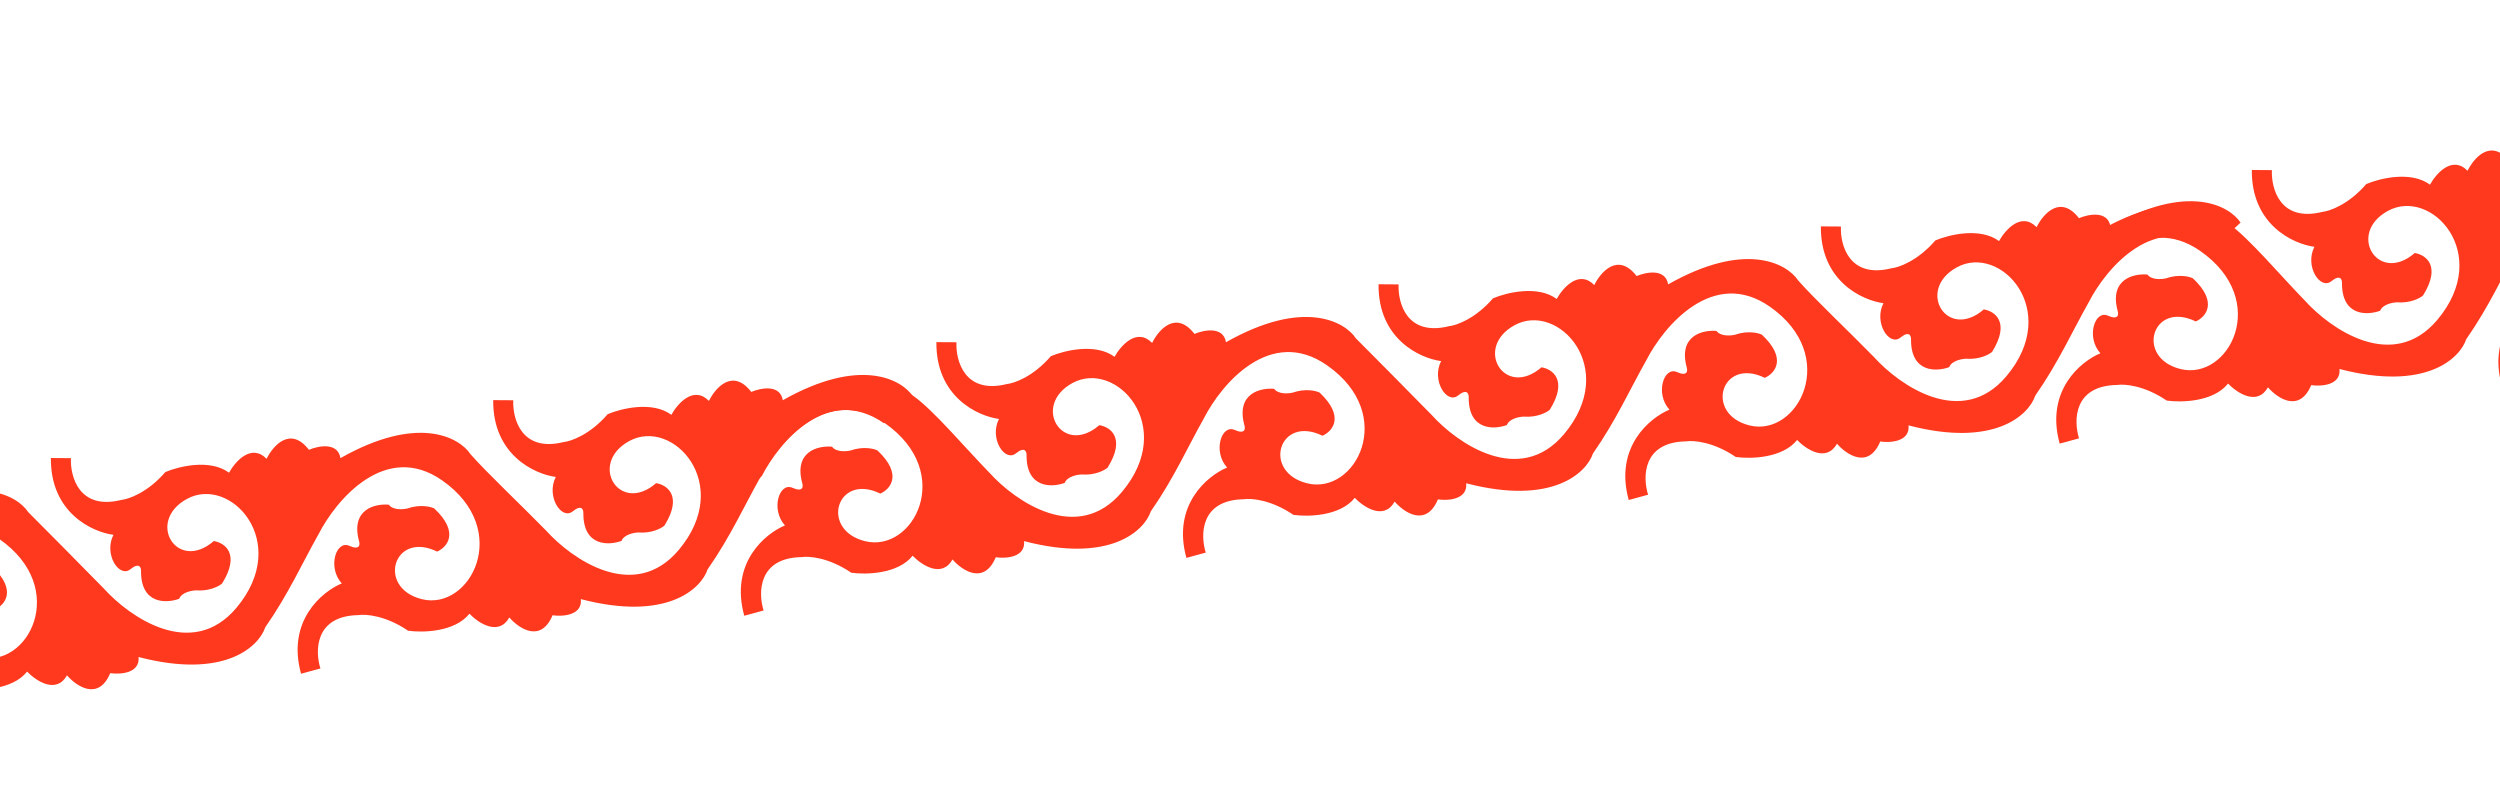 <svg width="2560" height="809" viewBox="0 0 2560 809" fill="none" xmlns="http://www.w3.org/2000/svg">
<path d="M-453.375 611.26C-511.332 570.722 -561.509 630.364 -579.354 665.253L-612.032 696.745L-618.952 643.867L-556.644 590.424C-477.615 545.607 -444.216 569.241 -423.949 583.583L-423.844 583.658C-403.587 597.991 -370.879 636.879 -346.364 661.978C-320.143 691.1 -256.307 735.823 -210.733 681.736C-153.766 614.128 -216.857 545.694 -261.423 570.187C-303.676 593.408 -271.344 645.792 -233.845 613.285C-223.014 614.934 -206.146 625.937 -225.326 656.754C-228.501 659.528 -238.282 664.819 -252.005 663.784C-256.705 663.927 -266.738 665.853 -269.276 672.413C-282.333 677.188 -308.427 678.244 -308.344 644.265C-308.134 640.463 -310.018 634.718 -319.236 642.151C-330.758 651.444 -346.742 626.644 -336.585 606.915C-358.187 604.08 -401.244 584.38 -400.663 528.255L-380.122 528.398C-380.971 547.145 -371.84 581.948 -328.523 571.183C-321.071 570.444 -301.619 563.7 -283.428 542.636C-269.797 536.842 -237.674 528.864 -218.234 543.304C-211.946 531.866 -195.448 513.006 -179.759 529.07C-173.25 515.716 -155.462 495.177 -136.381 519.855C-126.772 515.766 -106.87 511.746 -104.128 528.372C-24.962 483.477 17.491 507.031 28.916 524.407C46.035 541.659 81.88 577.629 106.395 602.728C132.616 631.85 196.452 676.573 242.026 622.486C298.993 554.878 235.901 486.444 191.336 510.937C149.083 534.158 181.415 586.542 218.914 554.035C229.745 555.684 246.613 566.687 227.433 597.504C224.258 600.278 214.476 605.569 200.754 604.534C196.054 604.677 186.021 606.603 183.483 613.163C170.426 617.938 144.332 618.994 144.415 585.014C144.625 581.213 142.741 575.467 133.523 582.901C122.001 592.194 106.017 567.394 116.173 547.665C94.572 544.83 51.514 525.13 52.096 469.005L72.637 469.148C71.788 487.895 80.919 522.698 124.236 511.933C131.688 511.194 151.139 504.45 169.33 483.386C182.962 477.592 215.085 469.614 234.525 484.054C240.813 472.616 257.311 453.756 273 469.82C279.509 456.465 297.297 435.927 316.378 460.604C325.987 456.516 345.889 452.496 348.631 469.122C427.797 424.227 470.331 447.682 481.755 465.058C497.68 483.262 534.825 518.355 559.34 543.454C585.561 572.576 649.397 617.298 694.971 563.212C751.938 495.604 688.847 427.17 644.281 451.662C602.028 474.884 634.36 527.267 671.859 494.76C682.69 496.409 699.558 507.412 680.379 538.229C677.203 541.004 667.422 546.294 653.699 545.259C649 545.402 638.966 547.329 636.428 553.889C623.371 558.664 597.278 559.72 597.36 525.74C597.57 521.938 595.686 516.193 586.468 523.627C574.946 532.919 558.962 508.119 569.119 488.39C547.517 485.556 504.46 465.855 505.041 409.731L525.582 409.873C524.733 428.62 533.864 463.423 577.181 452.659C584.633 451.92 604.085 445.175 622.276 424.112C635.907 418.318 668.03 410.339 687.47 424.78C693.758 413.342 710.256 394.482 725.945 410.545C732.454 397.191 750.242 376.652 769.324 401.33C778.932 397.242 798.834 393.222 801.576 409.847C880.743 364.952 923.382 388.482 934.807 405.858L905.274 433.461C847.318 392.923 797.14 452.565 779.296 487.454C762.065 518.016 748.403 548.819 724.579 583.075C718.011 602.806 682.862 636.515 594.809 613.503C596.437 630.275 576.171 631.511 565.834 630.033C553.745 658.79 531.271 643.52 521.545 632.291C510.517 651.85 489.722 637.871 480.703 628.436C465.633 647.392 432.539 647.949 417.876 645.857C394.877 630.184 374.345 628.672 366.954 629.875C322.326 630.62 322.458 666.6 328.103 684.498L308.29 689.921C293.286 635.836 329.824 605.719 349.969 597.422C335.078 580.971 344.141 552.893 357.667 558.907C368.487 563.719 368.83 557.682 367.648 554.062C358.825 521.248 384.311 515.554 398.157 516.809C402.298 522.495 412.489 521.774 417.067 520.703C430.061 516.172 440.874 518.767 444.657 520.631C471.12 545.475 457.652 560.448 447.61 564.829C403.009 543.066 385.245 602.005 432.05 613.572C481.418 625.772 525.265 542.636 452.819 491.963C394.862 451.425 344.195 511.84 326.351 546.729C309.12 577.291 295.458 608.093 271.634 642.349C265.066 662.08 229.916 695.79 141.864 672.778C143.492 689.549 123.226 690.786 112.889 689.308C100.8 718.064 78.326 702.795 68.6 691.565C57.572 711.125 36.777 697.145 27.758 687.71C12.688 706.667 -20.406 707.223 -35.069 705.132C-58.068 689.458 -78.6 687.946 -85.991 689.15C-130.619 689.894 -130.487 725.875 -124.842 743.772L-144.656 749.196C-159.659 695.111 -123.121 664.994 -102.976 656.696C-117.868 640.245 -108.804 612.167 -95.278 618.182C-84.458 622.993 -84.116 616.957 -85.297 613.337C-94.121 580.523 -68.634 574.829 -54.788 576.083C-50.647 581.769 -40.456 581.049 -35.879 579.978C-22.884 575.447 -12.071 578.042 -8.288 579.906C18.175 604.75 4.707 619.723 -5.335 624.103C-49.937 602.34 -67.7 661.28 -20.895 672.847C28.473 685.047 71.83 602.682 -0.616 552.01C-58.573 511.472 -108.75 571.114 -126.595 606.003C-143.826 636.565 -157.301 667.343 -181.125 701.599C-187.693 721.331 -222.842 755.04 -310.895 732.028C-309.267 748.799 -329.533 750.036 -339.87 748.558C-351.959 777.315 -374.433 762.045 -384.159 750.815C-395.187 770.375 -415.982 756.395 -425.001 746.96C-440.071 765.917 -473.165 766.473 -487.828 764.382C-510.827 748.708 -531.359 747.197 -538.75 748.4C-583.378 749.144 -583.246 785.125 -577.601 803.022L-597.414 808.446C-612.418 754.361 -575.88 724.244 -555.735 715.946C-570.627 699.495 -561.563 671.417 -548.037 677.432C-537.217 682.243 -536.875 676.207 -538.056 672.587C-546.879 639.773 -521.393 634.079 -507.547 635.333C-503.406 641.019 -493.215 640.299 -488.638 639.228C-475.643 634.697 -464.83 637.292 -461.047 639.156C-434.584 664 -448.052 678.973 -458.094 683.353C-502.695 661.59 -520.459 720.53 -473.654 732.097C-424.286 744.297 -380.929 661.932 -453.375 611.26Z" fill="#FF391E"/>
<path d="M906.158 433.345C848.201 392.807 798.023 452.45 780.179 487.338L747.5 518.83L740.581 465.952L802.889 412.509C881.918 367.692 915.317 391.326 935.583 405.668L935.689 405.743C955.945 420.077 988.653 458.964 1013.17 484.063C1039.39 513.185 1103.23 557.908 1148.8 503.821C1205.77 436.213 1142.68 367.779 1098.11 392.272C1055.86 415.493 1088.19 467.877 1125.69 435.37C1136.52 437.019 1153.39 448.022 1134.21 478.839C1131.03 481.614 1121.25 486.904 1107.53 485.869C1102.83 486.012 1092.79 487.938 1090.26 494.498C1077.2 499.274 1051.11 500.329 1051.19 466.35C1051.4 462.548 1049.51 456.803 1040.3 464.237C1028.77 473.529 1012.79 448.729 1022.95 429C1001.35 426.165 958.288 406.465 958.869 350.34L979.411 350.483C978.562 369.23 987.693 404.033 1031.01 393.269C1038.46 392.529 1057.91 385.785 1076.1 364.721C1089.74 358.927 1121.86 350.949 1141.3 365.389C1147.59 353.951 1164.08 335.091 1179.77 351.155C1186.28 337.801 1204.07 317.262 1223.15 341.94C1232.76 337.851 1252.66 333.831 1255.4 350.457C1334.57 305.562 1377.02 329.116 1388.45 346.493C1405.57 363.744 1441.41 399.714 1465.93 424.813C1492.15 453.935 1555.98 498.658 1601.56 444.571C1658.53 376.963 1595.43 308.529 1550.87 333.022C1508.62 356.243 1540.95 408.627 1578.45 376.12C1589.28 377.769 1606.15 388.772 1586.97 419.589C1583.79 422.364 1574.01 427.654 1560.29 426.619C1555.59 426.762 1545.55 428.688 1543.02 435.248C1529.96 440.023 1503.86 441.079 1503.95 407.1C1504.16 403.298 1502.27 397.553 1493.06 404.987C1481.53 414.279 1465.55 389.479 1475.71 369.75C1454.1 366.915 1411.05 347.215 1411.63 291.09L1432.17 291.233C1431.32 309.98 1440.45 344.783 1483.77 334.019C1491.22 333.279 1510.67 326.535 1528.86 305.471C1542.49 299.677 1574.62 291.699 1594.06 306.139C1600.35 294.701 1616.84 275.841 1632.53 291.905C1639.04 278.551 1656.83 258.012 1675.91 282.69C1685.52 278.601 1705.42 274.581 1708.16 291.207C1787.33 246.312 1829.86 269.767 1841.29 287.143C1857.21 305.347 1894.36 340.44 1918.87 365.539C1945.09 394.661 2008.93 439.383 2054.5 385.297C2111.47 317.689 2048.38 249.255 2003.81 273.747C1961.56 296.969 1993.89 349.352 2031.39 316.845C2042.22 318.495 2059.09 329.497 2039.91 360.315C2036.74 363.089 2026.95 368.379 2013.23 367.344C2008.53 367.488 1998.5 369.414 1995.96 375.974C1982.9 380.749 1956.81 381.805 1956.89 347.825C1957.1 344.023 1955.22 338.278 1946 345.712C1934.48 355.005 1918.49 330.204 1928.65 310.475C1907.05 307.641 1863.99 287.941 1864.57 231.816L1885.11 231.958C1884.27 250.705 1893.4 285.508 1936.71 274.744C1944.17 274.005 1963.62 267.261 1981.81 246.197C1995.44 240.403 2027.56 232.425 2047 246.865C2053.29 235.427 2069.79 216.567 2085.48 232.63C2091.99 219.276 2109.77 198.738 2128.86 223.415C2138.46 219.327 2158.37 215.307 2161.11 231.933C2240.28 187.038 2282.92 210.567 2294.34 227.944L2264.81 255.546C2206.85 215.008 2156.67 274.651 2138.83 309.539C2121.6 340.102 2107.94 370.904 2084.11 405.16C2077.54 424.891 2042.39 458.601 1954.34 435.589C1955.97 452.36 1935.7 453.597 1925.37 452.118C1913.28 480.875 1890.8 465.605 1881.08 454.376C1870.05 473.936 1849.25 459.956 1840.24 450.521C1825.17 469.478 1792.07 470.034 1777.41 467.942C1754.41 452.269 1733.88 450.757 1726.49 451.96C1681.86 452.705 1681.99 488.686 1687.64 506.583L1667.82 512.006C1652.82 457.921 1689.36 427.805 1709.5 419.507C1694.61 403.056 1703.67 374.978 1717.2 380.992C1728.02 385.804 1728.36 379.767 1727.18 376.148C1718.36 343.334 1743.84 337.639 1757.69 338.894C1761.83 344.58 1772.02 343.859 1776.6 342.789C1789.59 338.257 1800.41 340.852 1804.19 342.716C1830.65 367.561 1817.18 382.533 1807.14 386.914C1762.54 365.151 1744.78 424.09 1791.58 435.657C1840.95 447.857 1884.8 364.721 1812.35 314.049C1754.39 273.511 1703.73 333.925 1685.88 368.814C1668.65 399.376 1654.99 430.178 1631.17 464.434C1624.6 484.166 1589.45 517.875 1501.4 494.863C1503.02 511.634 1482.76 512.871 1472.42 511.393C1460.33 540.15 1437.86 524.88 1428.13 513.65C1417.1 533.21 1396.31 519.23 1387.29 509.795C1372.22 528.752 1339.13 529.308 1324.46 527.217C1301.46 511.543 1280.93 510.032 1273.54 511.235C1228.91 511.979 1229.05 547.96 1234.69 565.857L1214.88 571.281C1199.87 517.196 1236.41 487.079 1256.56 478.781C1241.66 462.33 1250.73 434.252 1264.25 440.267C1275.07 445.078 1275.42 439.042 1274.24 435.422C1265.41 402.608 1290.9 396.914 1304.74 398.168C1308.89 403.854 1319.08 403.134 1323.65 402.063C1336.65 397.532 1347.46 400.127 1351.24 401.991C1377.71 426.835 1364.24 441.808 1354.2 446.188C1309.6 424.425 1291.83 483.365 1338.64 494.932C1388.01 507.132 1431.36 424.767 1358.92 374.095C1300.96 333.557 1250.78 393.2 1232.94 428.088C1215.71 458.65 1202.23 489.428 1178.41 523.684C1171.84 543.416 1136.69 577.125 1048.64 554.113C1050.27 570.884 1030 572.121 1019.66 570.643C1007.57 599.4 985.1 584.13 975.374 572.9C964.346 592.46 943.55 578.48 934.531 569.045C919.461 588.002 886.367 588.558 871.704 586.467C848.706 570.793 828.174 569.282 820.783 570.485C776.154 571.23 776.287 607.21 781.931 625.107L762.118 630.531C747.114 576.446 783.653 546.329 803.797 538.031C788.906 521.58 797.97 493.502 811.495 499.517C822.316 504.328 822.658 498.292 821.477 494.672C812.653 461.858 838.14 456.164 851.986 457.418C856.127 463.104 866.317 462.384 870.895 461.313C883.89 456.782 894.703 459.377 898.485 461.241C924.949 486.085 911.48 501.058 901.438 505.438C856.837 483.676 839.074 542.615 885.879 554.182C935.247 566.382 978.603 484.017 906.158 433.345Z" fill="#FF391E"/>
<path d="M2253.16 257.069C2195.21 216.531 2145.03 276.174 2127.18 311.063L2094.51 342.554L2087.59 289.676L2149.89 236.233C2228.92 191.416 2262.32 215.051 2282.59 229.392L2282.69 229.467C2302.95 243.801 2335.66 282.689 2360.17 307.788C2386.39 336.91 2450.23 381.632 2495.8 327.546C2552.77 259.938 2489.68 191.504 2445.11 215.996C2402.86 239.218 2435.19 291.601 2472.69 259.094C2483.52 260.744 2500.39 271.746 2481.21 302.564C2478.04 305.338 2468.26 310.628 2454.53 309.593C2449.83 309.737 2439.8 311.663 2437.26 318.223C2424.2 322.998 2398.11 324.054 2398.19 290.074C2398.4 286.272 2396.52 280.527 2387.3 287.961C2375.78 297.253 2359.8 272.453 2369.95 252.724C2348.35 249.89 2305.29 230.189 2305.87 174.065L2326.42 174.207C2325.57 192.954 2334.7 227.757 2378.01 216.993C2385.47 216.254 2404.92 209.51 2423.11 188.446C2436.74 182.652 2468.86 174.674 2488.3 189.114C2494.59 177.676 2511.09 158.816 2526.78 174.879C2533.29 161.525 2551.08 140.987 2570.16 165.664C2579.77 161.576 2599.67 157.556 2602.41 174.182C2681.58 129.287 2724.03 152.841 2735.45 170.217C2752.57 187.468 2788.42 223.439 2812.93 248.538C2839.15 277.66 2902.99 322.382 2948.56 268.296C3005.53 200.688 2942.44 132.254 2897.87 156.746C2855.62 179.968 2887.95 232.351 2925.45 199.844C2936.28 201.494 2953.15 212.496 2933.97 243.314C2930.8 246.088 2921.01 251.378 2907.29 250.344C2902.59 250.487 2892.56 252.413 2890.02 258.973C2876.96 263.748 2850.87 264.804 2850.95 230.824C2851.16 227.022 2849.28 221.277 2840.06 228.711C2828.54 238.004 2812.55 213.203 2822.71 193.474C2801.11 190.64 2758.05 170.94 2758.63 114.815L2779.18 114.957C2778.33 133.704 2787.46 168.507 2830.77 157.743C2838.23 157.004 2857.68 150.26 2875.87 129.196C2889.5 123.402 2921.62 115.424 2941.06 129.864C2947.35 118.426 2963.85 99.566 2979.54 115.629C2986.05 102.275 3003.83 81.737 3022.92 106.414C3032.52 102.326 3052.43 98.306 3055.17 114.932C3134.34 70.037 3176.87 93.492 3188.29 110.868C3204.22 129.072 3241.36 164.164 3265.88 189.264C3292.1 218.386 3355.93 263.108 3401.51 209.022C3458.48 141.414 3395.38 72.98 3350.82 97.472C3308.57 120.694 3340.9 173.077 3378.4 140.57C3389.23 142.219 3406.1 153.222 3386.92 184.039C3383.74 186.814 3373.96 192.104 3360.24 191.069C3355.54 191.212 3345.5 193.139 3342.97 199.698C3329.91 204.474 3303.82 205.53 3303.9 171.55C3304.11 167.748 3302.22 162.003 3293.01 169.437C3281.48 178.729 3265.5 153.929 3275.66 134.2C3254.05 131.366 3211 111.665 3211.58 55.541L3232.12 55.683C3231.27 74.43 3240.4 109.233 3283.72 98.469C3291.17 97.73 3310.62 90.985 3328.81 69.922C3342.44 64.128 3374.57 56.149 3394.01 70.59C3400.3 59.152 3416.79 40.291 3432.48 56.355C3438.99 43.001 3456.78 22.462 3475.86 47.14C3485.47 43.052 3505.37 39.032 3508.11 55.657C3587.28 10.762 3629.92 34.292 3641.34 51.669L3611.81 79.271C3553.86 38.733 3503.68 98.375 3485.83 133.264C3468.6 163.826 3454.94 194.629 3431.12 228.885C3424.55 248.616 3389.4 282.325 3301.35 259.313C3302.98 276.085 3282.71 277.321 3272.37 275.843C3260.28 304.6 3237.81 289.33 3228.08 278.1C3217.06 297.66 3196.26 283.681 3187.24 274.246C3172.17 293.202 3139.08 293.759 3124.41 291.667C3101.42 275.994 3080.88 274.482 3073.49 275.685C3028.86 276.43 3029 312.41 3034.64 330.307L3014.83 335.731C2999.82 281.646 3036.36 251.529 3056.51 243.232C3041.62 226.781 3050.68 198.702 3064.2 204.717C3075.02 209.529 3075.37 203.492 3074.19 199.872C3065.36 167.058 3090.85 161.364 3104.69 162.619C3108.84 168.304 3119.03 167.584 3123.6 166.513C3136.6 161.982 3147.41 164.577 3151.19 166.441C3177.66 191.285 3164.19 206.258 3154.15 210.639C3109.55 188.876 3091.78 247.815 3138.59 259.382C3187.96 271.582 3231.8 188.446 3159.36 137.773C3101.4 97.235 3050.73 157.65 3032.89 192.538C3015.66 223.101 3002 253.903 2978.17 288.159C2971.6 307.89 2936.45 341.6 2848.4 318.588C2850.03 335.359 2829.76 336.596 2819.43 335.117C2807.34 363.874 2784.86 348.604 2775.14 337.375C2764.11 356.935 2743.31 342.955 2734.3 333.52C2719.23 352.477 2686.13 353.033 2671.47 350.941C2648.47 335.268 2627.94 333.756 2620.55 334.959C2575.92 335.704 2576.05 371.685 2581.7 389.582L2561.88 395.005C2546.88 340.92 2583.42 310.804 2603.56 302.506C2588.67 286.055 2597.73 257.977 2611.26 263.991C2622.08 268.803 2622.42 262.766 2621.24 259.147C2612.42 226.332 2637.9 220.638 2651.75 221.893C2655.89 227.579 2666.08 226.858 2670.66 225.788C2683.65 221.256 2694.47 223.851 2698.25 225.715C2724.71 250.56 2711.24 265.532 2701.2 269.913C2656.6 248.15 2638.84 307.089 2685.64 318.656C2735.01 330.856 2778.37 248.492 2705.92 197.819C2647.97 157.281 2597.79 216.924 2579.94 251.813C2562.71 282.375 2549.24 313.153 2525.41 347.409C2518.84 367.14 2483.7 400.85 2395.64 377.838C2397.27 394.609 2377 395.845 2366.67 394.367C2354.58 423.124 2332.1 407.854 2322.38 396.625C2311.35 416.185 2290.56 402.205 2281.54 392.77C2266.47 411.726 2233.37 412.283 2218.71 410.191C2195.71 394.518 2175.18 393.006 2167.79 394.209C2123.16 394.954 2123.29 430.935 2128.94 448.832L2109.12 454.255C2094.12 400.17 2130.66 370.054 2150.8 361.756C2135.91 345.305 2144.98 317.227 2158.5 323.241C2169.32 328.053 2169.66 322.016 2168.48 318.397C2159.66 285.582 2185.14 279.888 2198.99 281.143C2203.13 286.829 2213.32 286.108 2217.9 285.038C2230.89 280.506 2241.71 283.101 2245.49 284.965C2271.95 309.81 2258.49 324.782 2248.44 329.163C2203.84 307.4 2186.08 366.339 2232.88 377.906C2282.25 390.106 2325.61 307.742 2253.16 257.069Z" fill="#FF391E"/>
</svg>
